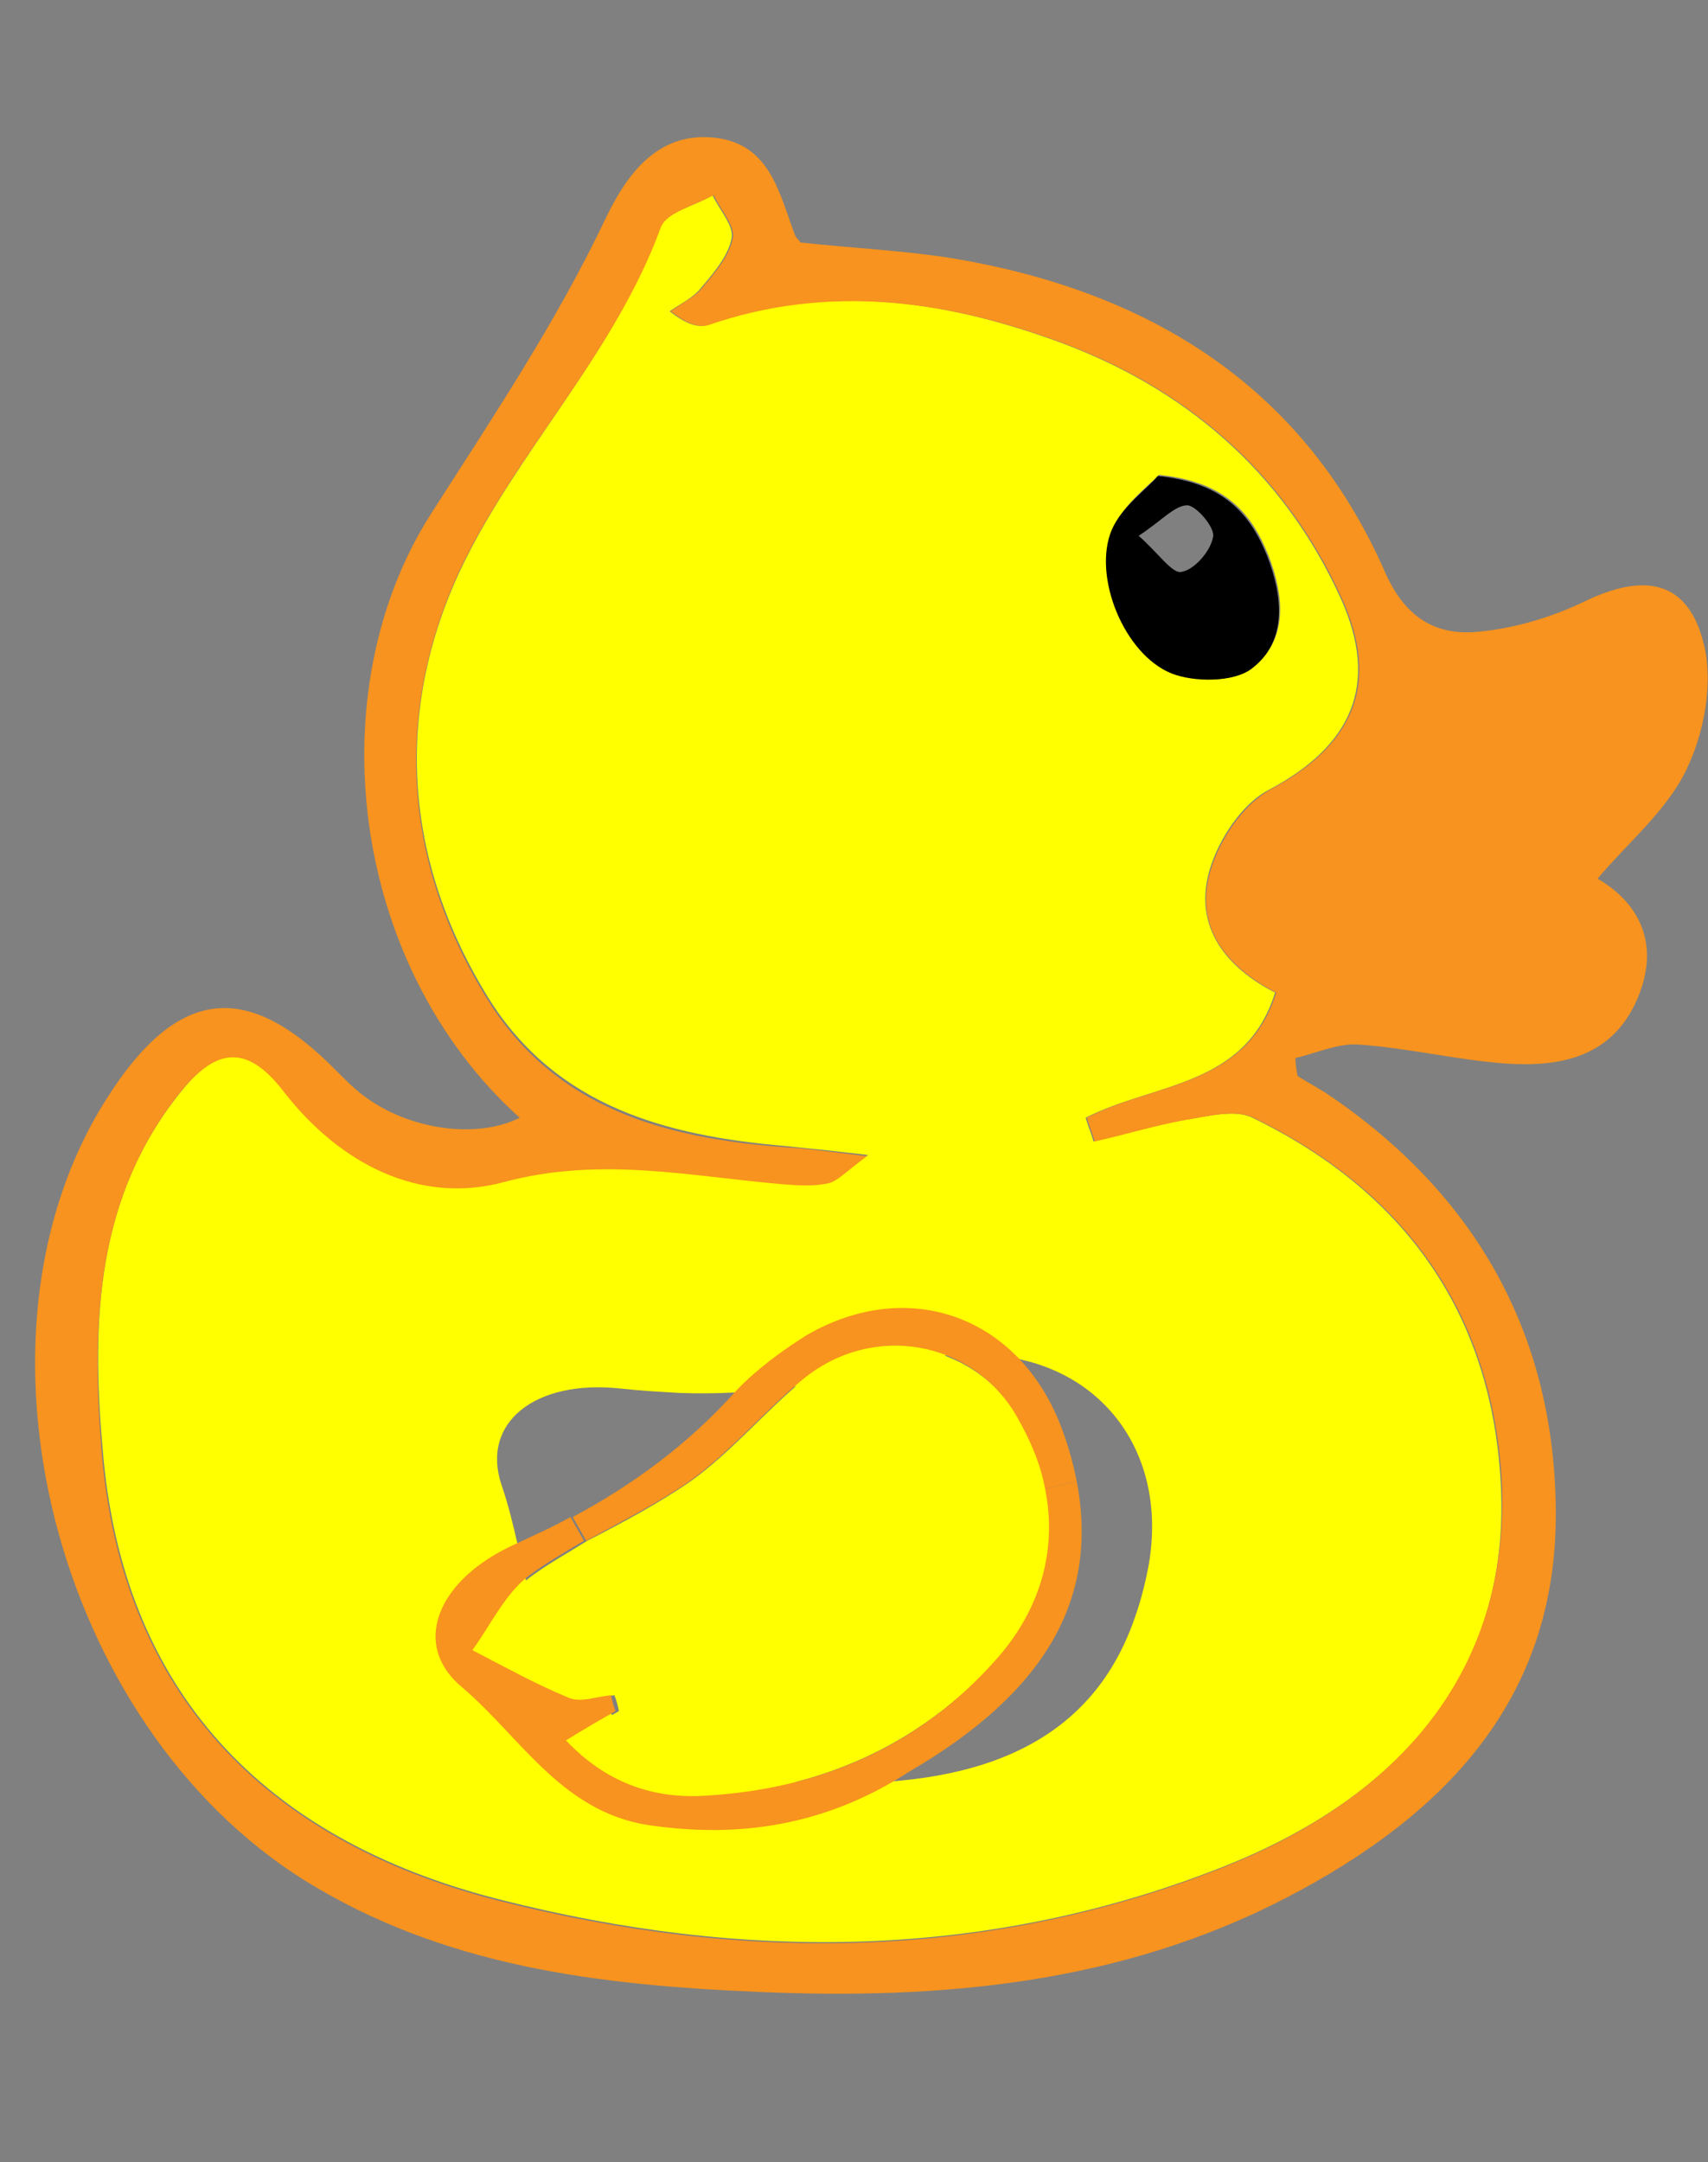 <?xml version="1.0" encoding="utf-8"?>
<!-- Generator: Adobe Illustrator 25.0.0, SVG Export Plug-In . SVG Version: 6.00 Build 0)  -->
<svg version="1.1" id="Calque_1" xmlns="http://www.w3.org/2000/svg" xmlns:xlink="http://www.w3.org/1999/xlink" x="0px" y="0px"
	 viewBox="0 0 151.5 191.7" style="enable-background:new 0 0 151.5 191.7;" xml:space="preserve">
<rect x="0" y="0" width="151.5" height="191.7" fill="#808080" stroke="none"/>
<style type="text/css">
	.st0{fill:#FAE6B1;}
	.st1{fill:none;}
	.st2{fill:#FFFF00;}
	.st3{fill:#F7931E;}
</style>
<path class="st0" d="M1346.1-60.2"/>
<path class="st0" d="M434.1,1023.8"/>
<path class="st1" d="M-442.9-211.2c15.3-0.7,30.7-1.3,46-2c14.7-0.7,29.3-1.3,44-2"/>
<path class="st2" d="M44.5,131.7c-1.9-5.6,3-9.4,10.5-8.6c1.8,0.2,3.6,0.3,5.4,0.4c6.2,0.2,12.2-0.6,18.2-2.4c2.5-0.8,5.2-1,7.9-1
	c10.5,0,17.2,8.1,15.4,18.6c-0.3,1.6-0.7,3.2-1.2,4.6c-3.4,10-11.8,14.8-25.9,14.8c-8.1,0.3-15.3-2.2-21.8-7
	C46.5,146.1,46.8,138.3,44.5,131.7z M69.6,101.6c2,0.2,4,0.4,7.4,0.8c-2,1.4-2.7,2.2-3.4,2.4c-1.3,0.3-2.7,0.2-4,0.1
	c-8.2-0.6-16.1-2.5-24.8-0.2c-7.4,2-14.6-1.5-19.6-8.1c-3-4-5.8-3.9-9,0c-7.7,9.4-8.1,20.5-7.1,31.8c1.7,21.5,14.3,34.7,35.2,40
	c21.6,5.5,43.2,5.4,64.2-2.9c16.9-6.7,25.6-18.5,24.6-34.3c-0.9-14.9-8.6-25.6-22-32.1c-1.6-0.8-4.1-0.1-6.1,0.2
	c-2.7,0.5-5.4,1.2-8,1.9c-0.2-0.7-0.5-1.4-0.7-2.1c6-3.1,14.2-2.7,16.8-11.1c-4.3-2.2-7.3-5.8-5.8-10.9c0.8-2.7,2.9-5.9,5.3-7.1
	c7.3-3.9,9.8-9.3,6.3-17c-5.1-11.2-13.9-18.7-25.3-22.8c-10-3.6-20.3-5.1-30.8-1.4c-0.9,0.3-2-0.1-3.4-1.2c1-0.7,2.1-1.2,2.8-2.1
	c1.1-1.3,2.4-2.8,2.7-4.4c0.2-1.1-1.1-2.5-1.7-3.8c-1.6,1-4.2,1.5-4.7,2.9c-3.9,11.1-12.6,19.7-17.6,30.2c-6,12.7-5.1,26,2.5,38.2
	C49.4,98.1,59.1,100.7,69.6,101.6z M104,59.6c-4.2-1.7-7-8.6-5.3-12.7c0.9-2.1,3-3.7,4.1-4.8c5.9,0.6,8.2,3.4,9.7,7.1
	c1.4,3.6,1.8,7.5-1.4,10C109.5,60.5,106.1,60.5,104,59.6z"/>
<path class="st3" d="M27,166.7c12.4,7.7,26.2,9.3,40.3,9.9c16.1,0.7,32-0.7,46.7-8.3c13.9-7.2,24-17.4,24-34
	c0-15.9-7.1-28.5-20.4-37.4c-0.8-0.5-1.7-1-2.5-1.5c-0.1-0.5-0.2-1.1-0.2-1.6c1.8-0.4,3.7-1.3,5.5-1.2c4.5,0.3,8.9,1.4,13.3,1.7
	c4.8,0.3,9.4-0.6,11.6-5.9c2.1-5.1-0.3-8.6-3.6-10.5c2.8-3.3,6.2-6.1,7.9-9.7c1.6-3.3,2.4-7.8,1.5-11.2c-1.4-5.6-5.3-6.2-10.5-3.7
	c-2.9,1.4-6.2,2.4-9.4,2.7c-3.8,0.4-6.6-1.2-8.4-5.4c-7.3-16.5-21-24.8-38.3-27.7c-4.4-0.7-8.9-0.9-13.5-1.4
	c-0.1-0.2-0.4-0.4-0.5-0.7c-1.4-3.7-2.2-8.1-7.2-8.6c-5-0.5-7.7,3.3-9.5,7C49.4,28.5,43.7,37,38.2,45.6c-10,15.7-7.2,39.9,7.9,53.5
	c-4,2-10.4,1-14.4-2.4c-0.6-0.5-1.2-1.1-1.8-1.7c-8-8.2-14.2-7.5-20.5,2.5C-3.9,118.5,4.8,152.8,27,166.7z M108.4,165.6
	c-21,8.3-42.6,8.4-64.2,2.9c-20.8-5.3-33.5-18.5-35.2-40c-0.9-11.3-0.5-22.4,7.1-31.8c3.2-3.9,5.9-4,9,0c5.1,6.6,12.2,10.1,19.6,8.1
	c8.6-2.3,16.5-0.5,24.8,0.2c1.3,0.1,2.7,0.2,4-0.1c0.8-0.2,1.4-0.9,3.4-2.4c-3.4-0.4-5.4-0.7-7.4-0.8c-10.5-0.8-20.2-3.4-26.2-13
	c-7.6-12.2-8.4-25.5-2.5-38.2c5-10.5,13.7-19.1,17.8-30.3c0.5-1.4,3.1-2,4.7-2.9c0.6,1.3,1.9,2.7,1.7,3.8c-0.3,1.6-1.6,3.1-2.7,4.4
	c-0.7,0.9-1.9,1.4-2.8,2.1c1.4,1.1,2.5,1.5,3.4,1.2c10.5-3.6,20.8-2.2,30.8,1.4c11.4,4.1,20.2,11.6,25.3,22.8c3.5,7.7,1,13.1-6.3,17
	c-2.4,1.3-4.5,4.4-5.3,7.1c-1.6,5.1,1.5,8.7,5.8,10.9c-2.6,8.4-10.9,8-16.8,11.1c0.2,0.7,0.5,1.4,0.7,2.1c2.7-0.6,5.3-1.4,8-1.9
	c2-0.3,4.4-1,6.1-0.2c13.4,6.5,21.1,17.2,22,32.1C134,147,125.3,158.9,108.4,165.6z"/>
<g>
	<path class="st2" d="M62.7,159.2c10-0.6,18.7-4.4,25.6-11.9c4.1-4.5,5.5-9.9,4.5-15.3c-0.5-2.2-1.3-4.4-2.5-6.4
		c-4-6.7-12.9-8.2-19-3.3c-3.4,2.8-6.4,6.4-10,9c-2.9,2-6.1,3.7-9.2,5.3c-1.6,1-3.4,2-4.9,3.1c-2.1,1.5-3.3,4.4-5,6.6
		c2.8,1.4,5.5,3.1,8.5,4.2c1.1,0.4,2.5-0.1,3.8-0.2c0.2,0.5,0.3,0.9,0.4,1.4c-1.4,0.8-2.7,1.6-4.4,2.6
		C54,158.1,58.2,159.6,62.7,159.2z"/>
	<path class="st3" d="M65.3,123.3c-4.2,4.7-9.1,8.3-14.5,11.2l1.2,2.1c3.1-1.7,6.3-3.3,9.2-5.3c3.6-2.6,6.6-6.2,10-9
		c6.2-5.1,15.1-3.5,19,3.3c1.2,2.1,2.1,4.2,2.5,6.4l2.8-0.7c-0.3-1.5-0.7-3-1.3-4.6c-3.7-10-13.6-13.6-22.7-8.3
		C69.3,119.8,67.1,121.4,65.3,123.3z"/>
	<path class="st3" d="M80.6,157.1c12.2-7.1,16.9-15.4,14.9-25.8l-2.8,0.7c1.1,5.4-0.4,10.8-4.5,15.3c-6.8,7.6-15.5,11.3-25.6,11.9
		c-4.6,0.3-8.8-1.1-12.4-4.9c1.6-1,3-1.8,4.4-2.6c-0.2-0.5-0.3-0.9-0.4-1.4c-1.3,0.1-2.7,0.7-3.8,0.2c-2.9-1.2-5.6-2.7-8.5-4.2
		c1.6-2.2,2.9-5,5-6.6c1.5-1.1,3.2-2.1,4.9-3.1l-1.2-2.1c-1.6,0.9-3.2,1.6-4.9,2.4c-6.9,3.1-9.3,8.9-4.7,12.7
		c5.3,4.5,9,11.4,17.2,12.3C66.4,163,73.8,161.5,80.6,157.1z"/>
</g>
<path d="M101,47.5c2-1.3,3.2-2.7,4.3-2.7c0.8,0,2.5,2,2.3,2.8c-0.2,1.2-1.6,2.9-2.8,3.1C104,50.9,102.8,49.1,101,47.5z M112.4,49.3
	c-1.5-3.7-3.8-6.5-9.7-7.1c-1,1.2-3.2,2.7-4.1,4.8c-1.7,4.1,1.1,11,5.3,12.7c2,0.8,5.5,0.8,7.1-0.4
	C114.2,56.9,113.8,52.9,112.4,49.3z"/>
</svg>
